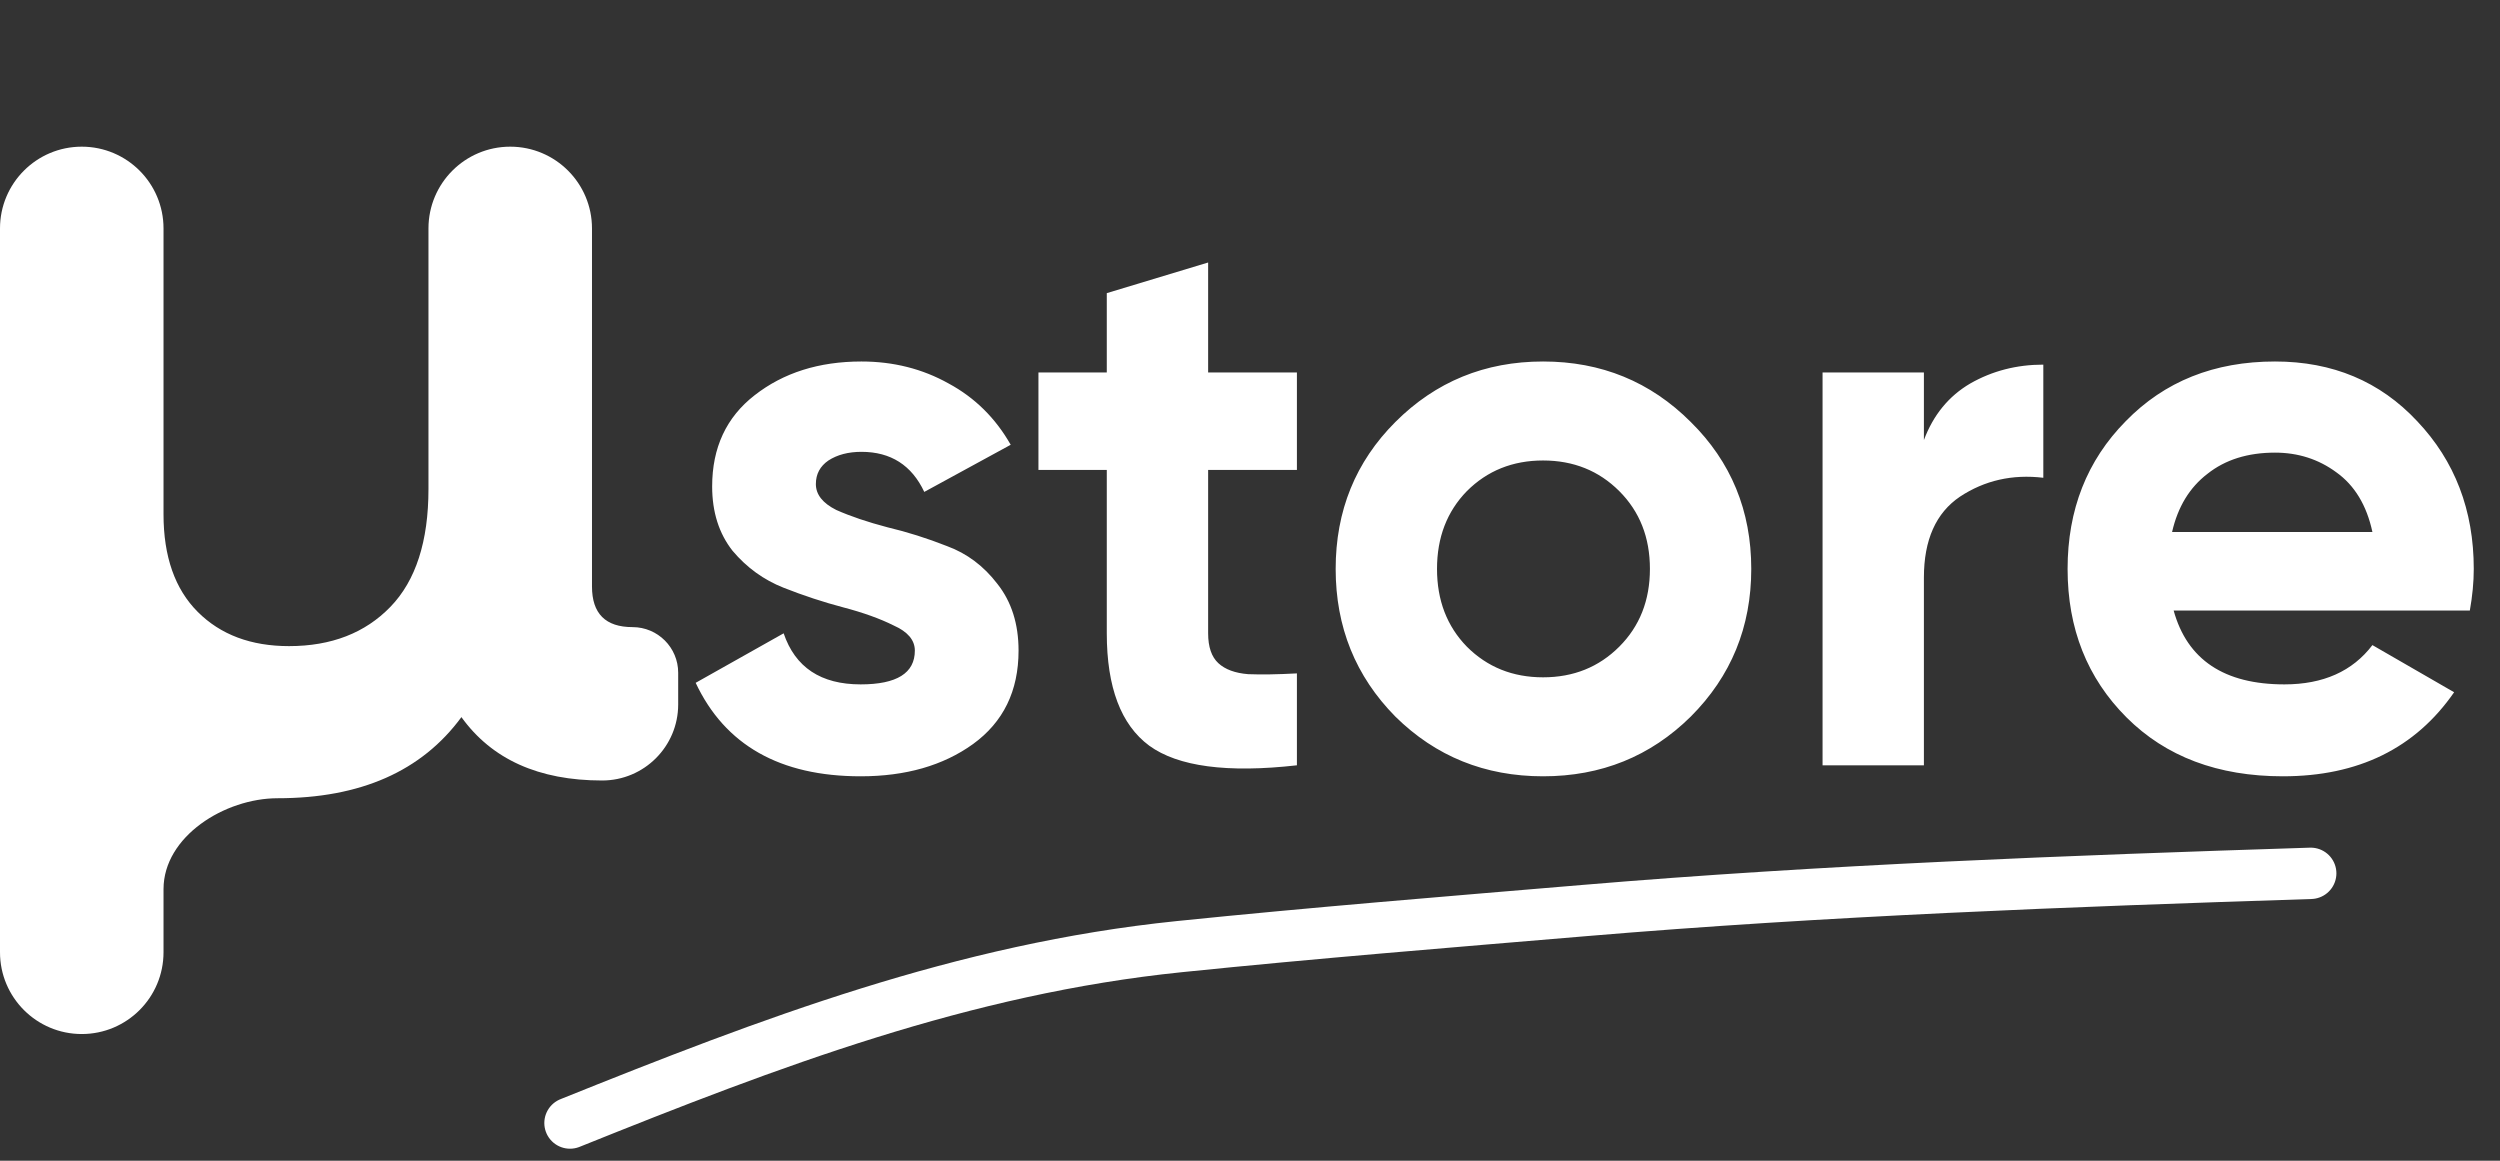 <svg width="196" height="91" viewBox="0 0 196 91" fill="none" xmlns="http://www.w3.org/2000/svg">
<rect x="0" y="0" width="196" height="91" fill="#333333" stroke="none"/>
<path d="M49.592 49.166C51.568 49.166 53.17 50.767 53.17 52.743V55.228C53.17 58.521 50.5 61.191 47.207 61.191C42.238 61.191 38.561 59.535 36.175 56.222C33.062 60.462 28.258 62.582 21.765 62.582C17.627 62.582 12.82 65.574 12.82 69.712V74.657C12.82 78.198 9.95 81.068 6.41 81.068C2.87 81.068 0 78.198 0 74.657V17.91C0 14.369 2.87 11.499 6.41 11.499C9.95 11.499 12.82 14.369 12.82 17.91V40.32C12.82 43.633 13.715 46.184 15.504 47.973C17.293 49.762 19.678 50.656 22.659 50.656C25.972 50.656 28.622 49.629 30.61 47.575C32.598 45.522 33.592 42.441 33.592 38.333V17.91C33.592 14.369 36.462 11.499 40.002 11.499C43.542 11.499 46.412 14.369 46.412 17.91V45.985C46.412 48.105 47.472 49.166 49.592 49.166Z" fill="white"/>
<path d="M63.964 37.95C63.964 38.771 64.497 39.448 65.565 39.982C66.674 40.475 68.008 40.927 69.569 41.337C71.129 41.707 72.689 42.2 74.25 42.816C75.81 43.39 77.124 44.376 78.192 45.772C79.3 47.168 79.855 48.913 79.855 51.007C79.855 54.169 78.664 56.612 76.282 58.337C73.942 60.02 71.006 60.862 67.474 60.862C61.151 60.862 56.839 58.419 54.54 53.533L61.438 49.652C62.342 52.321 64.354 53.656 67.474 53.656C70.308 53.656 71.724 52.773 71.724 51.007C71.724 50.186 71.17 49.529 70.061 49.036C68.994 48.503 67.68 48.03 66.119 47.62C64.559 47.209 62.999 46.696 61.438 46.08C59.878 45.464 58.543 44.499 57.435 43.185C56.367 41.83 55.833 40.146 55.833 38.134C55.833 35.096 56.942 32.714 59.159 30.99C61.418 29.224 64.21 28.341 67.536 28.341C70.041 28.341 72.32 28.916 74.373 30.066C76.426 31.174 78.048 32.776 79.239 34.87L72.463 38.566C71.478 36.471 69.835 35.424 67.536 35.424C66.51 35.424 65.647 35.65 64.949 36.102C64.292 36.553 63.964 37.169 63.964 37.95ZM101.678 36.841H94.718V49.652C94.718 50.72 94.985 51.5 95.519 51.993C96.052 52.486 96.833 52.773 97.859 52.855C98.886 52.896 100.159 52.876 101.678 52.794V60C96.217 60.616 92.357 60.103 90.098 58.46C87.881 56.818 86.772 53.882 86.772 49.652V36.841H81.414V29.203H86.772V22.982L94.718 20.58V29.203H101.678V36.841ZM132.556 56.181C129.395 59.302 125.535 60.862 120.977 60.862C116.419 60.862 112.559 59.302 109.397 56.181C106.277 53.019 104.716 49.16 104.716 44.602C104.716 40.044 106.277 36.205 109.397 33.084C112.559 29.922 116.419 28.341 120.977 28.341C125.535 28.341 129.395 29.922 132.556 33.084C135.718 36.205 137.299 40.044 137.299 44.602C137.299 49.16 135.718 53.019 132.556 56.181ZM115.002 50.699C116.604 52.301 118.595 53.102 120.977 53.102C123.358 53.102 125.35 52.301 126.951 50.699C128.553 49.098 129.354 47.065 129.354 44.602C129.354 42.138 128.553 40.105 126.951 38.504C125.35 36.903 123.358 36.102 120.977 36.102C118.595 36.102 116.604 36.903 115.002 38.504C113.442 40.105 112.662 42.138 112.662 44.602C112.662 47.065 113.442 49.098 115.002 50.699ZM150.834 34.5C151.573 32.529 152.785 31.051 154.468 30.066C156.193 29.08 158.102 28.587 160.196 28.587V37.457C157.774 37.169 155.597 37.662 153.667 38.935C151.779 40.208 150.834 42.323 150.834 45.279V60H142.889V29.203H150.834V34.5ZM170.414 47.866C171.482 51.726 174.377 53.656 179.099 53.656C182.137 53.656 184.437 52.629 185.997 50.576L192.403 54.272C189.364 58.666 184.889 60.862 178.976 60.862C173.884 60.862 169.798 59.322 166.718 56.243C163.639 53.163 162.099 49.283 162.099 44.602C162.099 39.962 163.618 36.102 166.657 33.022C169.696 29.901 173.596 28.341 178.36 28.341C182.876 28.341 186.593 29.901 189.508 33.022C192.464 36.143 193.943 40.003 193.943 44.602C193.943 45.628 193.84 46.716 193.635 47.866H170.414ZM170.291 41.707H185.997C185.546 39.613 184.601 38.052 183.164 37.026C181.768 35.999 180.166 35.486 178.36 35.486C176.224 35.486 174.459 36.04 173.063 37.149C171.666 38.217 170.743 39.736 170.291 41.707Z" fill="white"/>
<path d="M44.688 88.045C60.381 81.734 75.518 75.954 92.447 74.217C102.991 73.136 113.609 72.281 124.172 71.39C143.064 69.796 162.208 69.08 181.16 68.469" stroke="white" stroke-width="4.027" stroke-linecap="round"/>
</svg>
